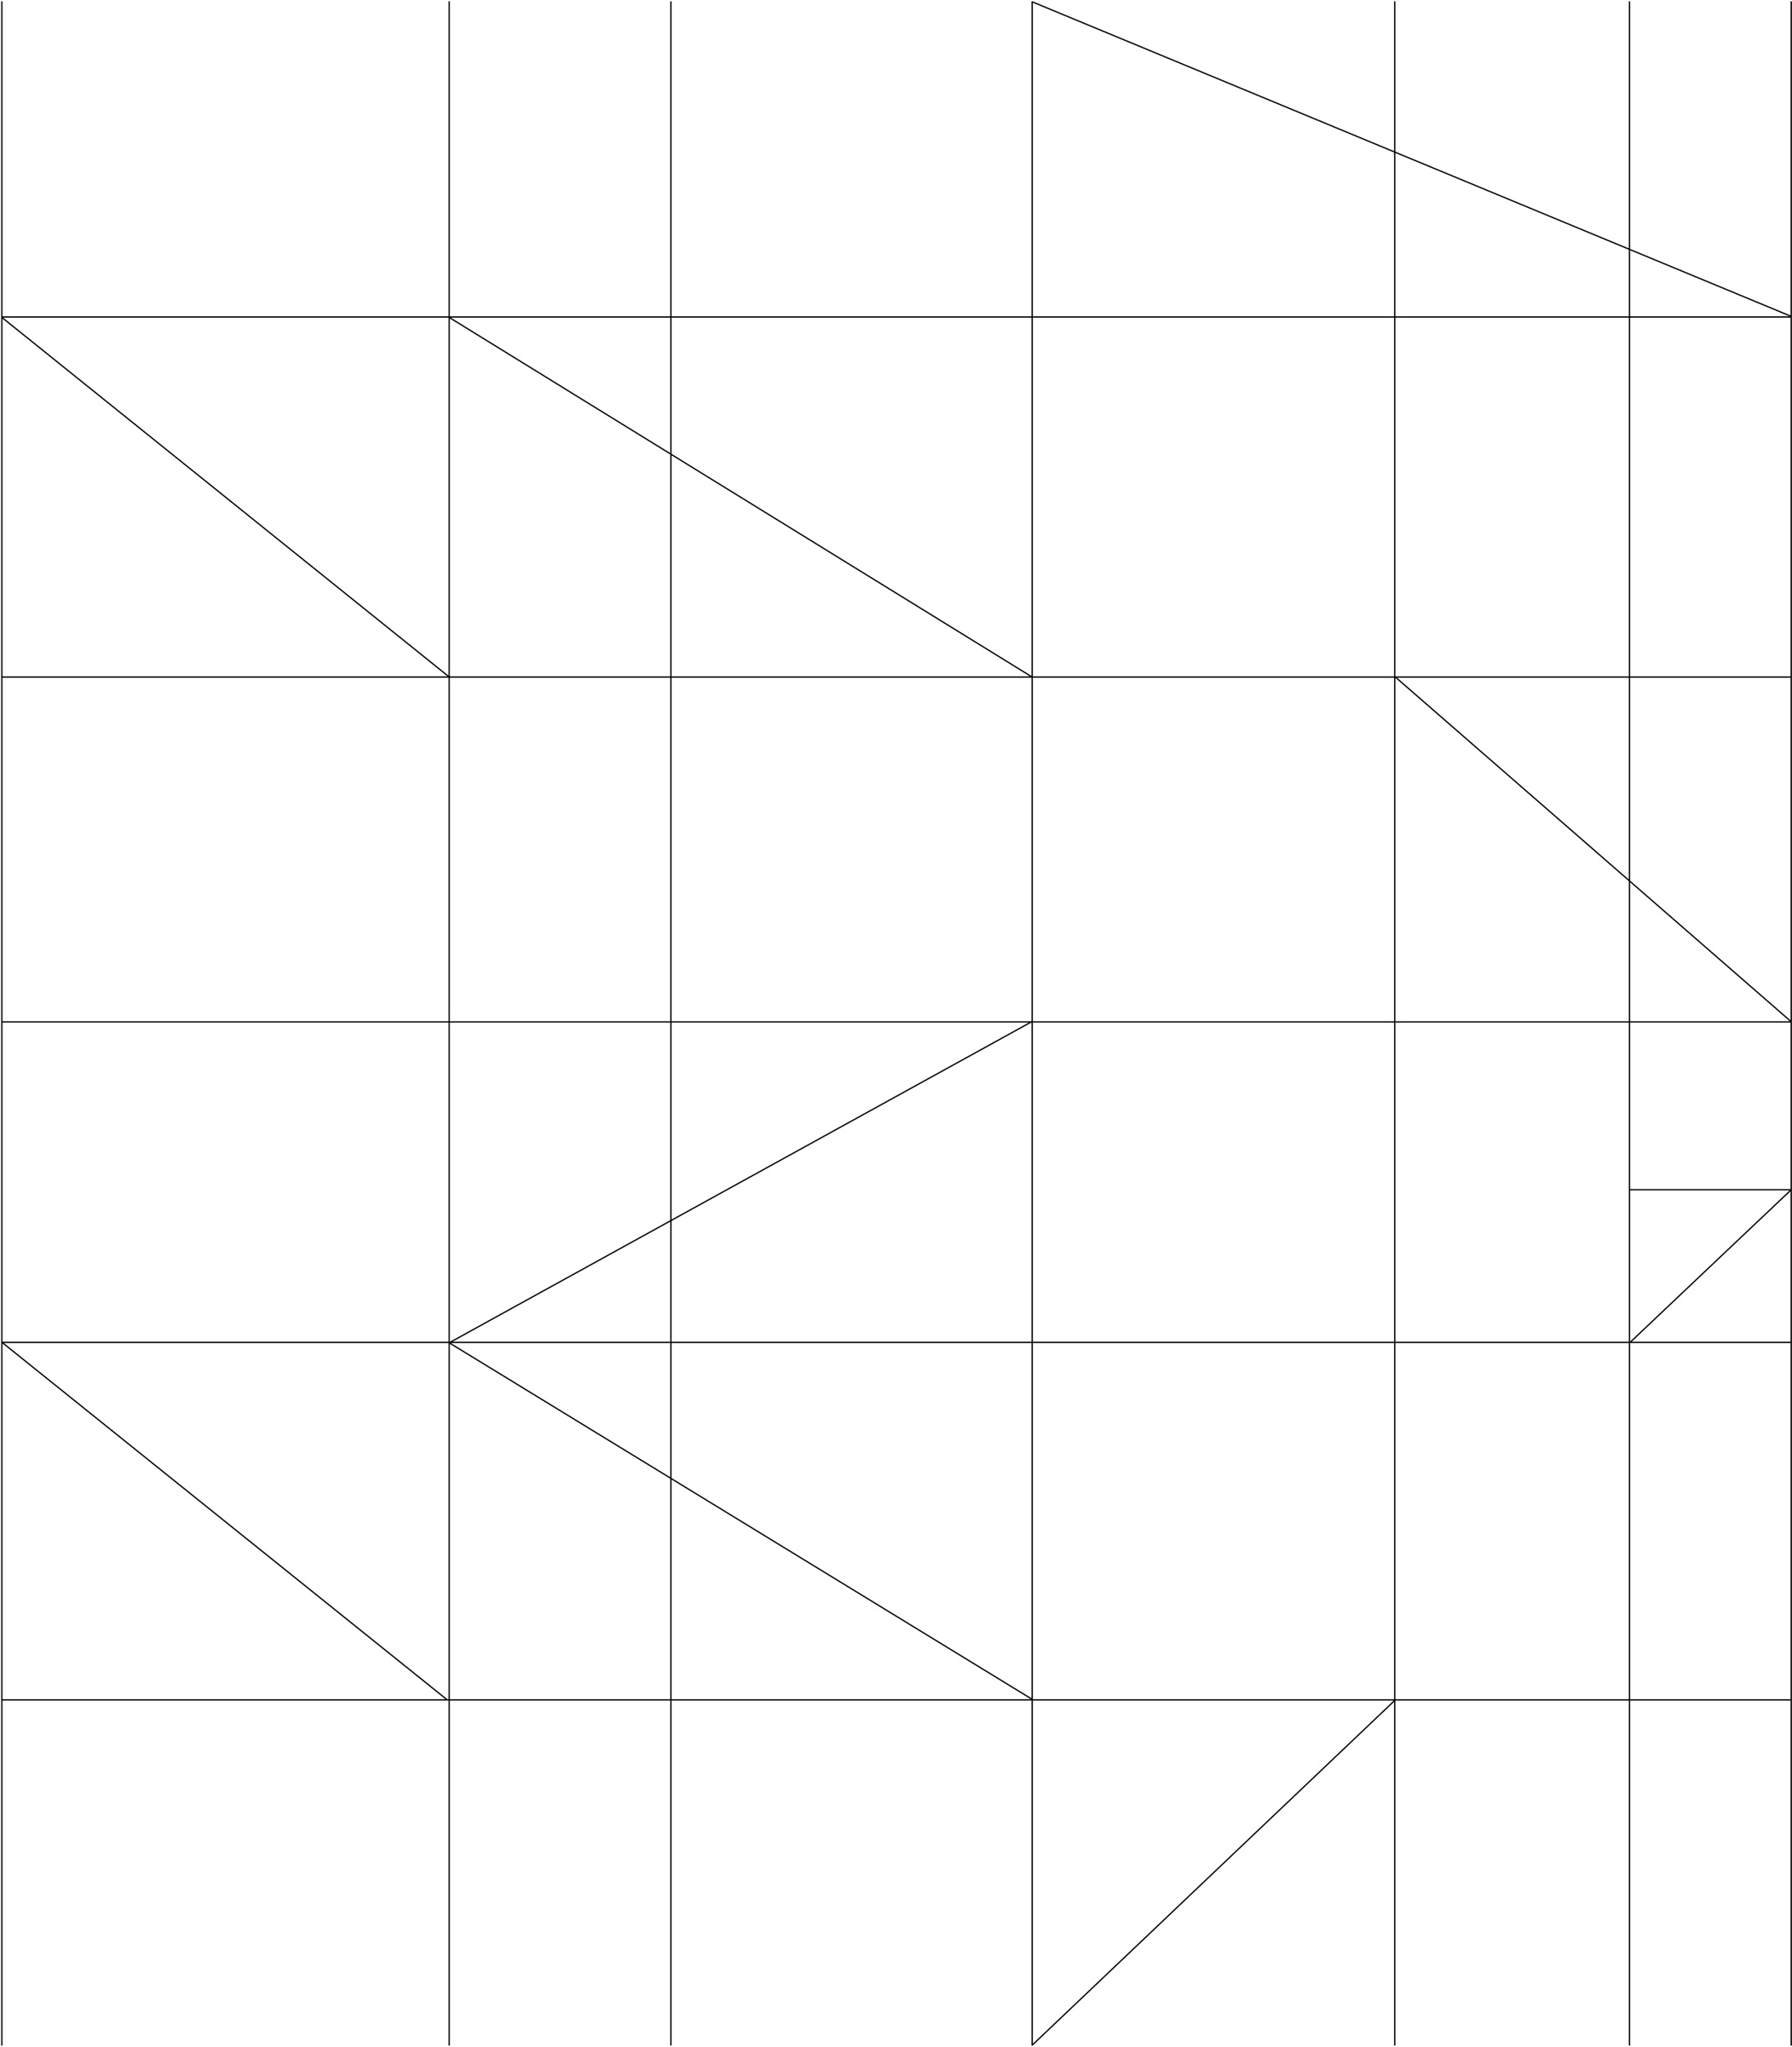 <svg width="1374" height="1569" viewBox="0 0 1374 1569" fill="none" xmlns="http://www.w3.org/2000/svg">
<path d="M791.328 1.354L1373 242.354M344.5 243.354L791.398 519M1069.9 519L1373 782.854M343.898 518.499L1.5 243.354M1249.4 1V1568M1069.4 1V1568M514.398 1V1568M791.398 492V1V783M791.398 783L343.968 1029.56M791.398 783V1276M791.398 783V1568M344.398 1V1568M1373.4 243H1.398M1.398 519L1373.4 519M1.398 1V1568M344.5 1029.35L791 1302.35M1069.64 1303.23L791.398 1567.74M1373 912.354L1250 1028.85M343.102 1303.17L2 1029.35M1373.4 1V1568M1373.4 1029H1.398M1373.4 912H1249.4M1.398 1303L1373.4 1303M1 783.354L1373.6 783.355" stroke="black"/>
</svg>
